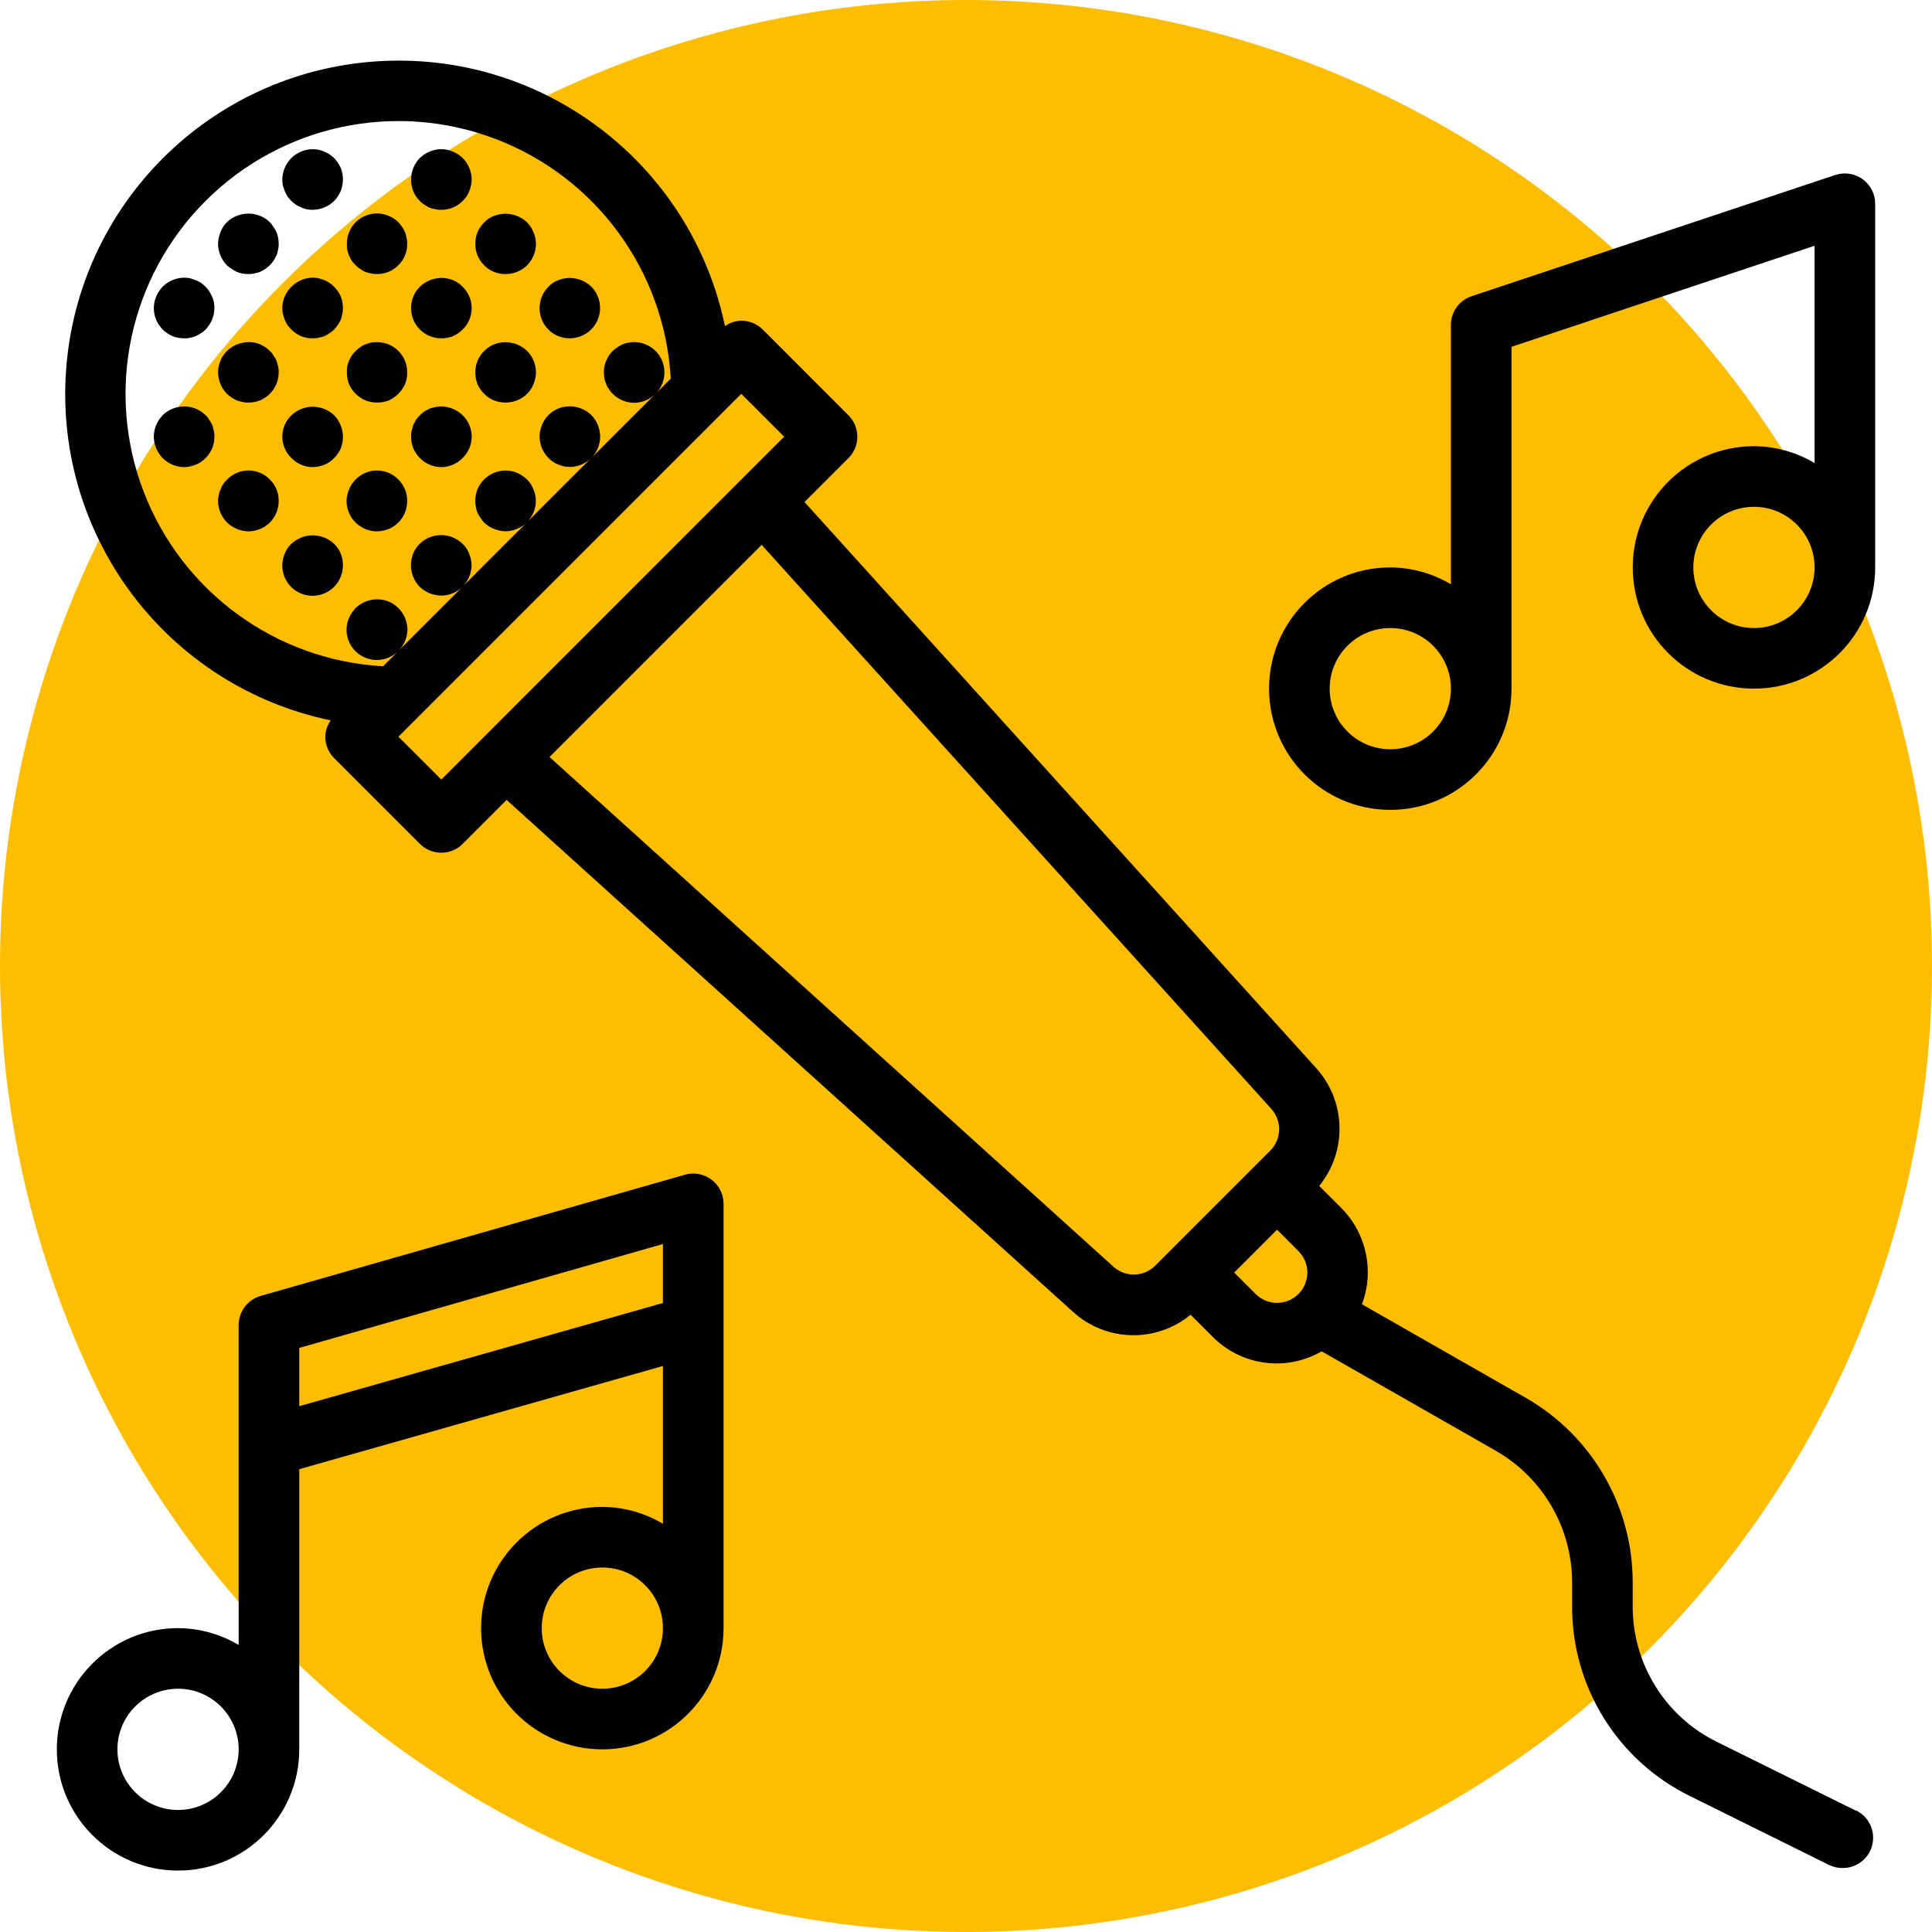 <svg width="68" height="68" viewBox="0 0 68 68" fill="none" xmlns="http://www.w3.org/2000/svg">
<circle cx="34" cy="34" r="34" fill="#FFBD00"/>
<path d="M12.518 13.859C12.714 14.059 12.984 14.171 13.265 14.168C13.407 14.171 13.549 14.146 13.681 14.094C13.937 13.98 14.142 13.774 14.257 13.518C14.309 13.386 14.334 13.244 14.331 13.102C14.334 12.821 14.222 12.552 14.022 12.355C13.925 12.256 13.808 12.176 13.681 12.12C13.483 12.047 13.27 12.024 13.062 12.056C12.998 12.078 12.924 12.099 12.859 12.12C12.795 12.142 12.731 12.184 12.678 12.217C12.565 12.301 12.464 12.402 12.379 12.515C12.347 12.568 12.315 12.632 12.283 12.696C12.251 12.761 12.241 12.835 12.219 12.899C12.21 12.966 12.207 13.034 12.208 13.102C12.205 13.244 12.231 13.386 12.283 13.518C12.339 13.646 12.418 13.761 12.518 13.859Z" fill="black"/>
<path d="M10.257 14.617C9.943 14.917 9.85 15.381 10.022 15.779C10.073 15.909 10.154 16.026 10.257 16.12C10.455 16.326 10.728 16.442 11.014 16.441C11.153 16.438 11.291 16.409 11.419 16.355C11.549 16.304 11.666 16.223 11.761 16.12C11.86 16.023 11.94 15.907 11.995 15.779C12.151 15.379 12.059 14.925 11.761 14.617C11.339 14.216 10.678 14.216 10.257 14.617Z" fill="black"/>
<path d="M9.499 16.878C9.302 16.674 9.031 16.559 8.747 16.559C8.463 16.559 8.192 16.674 7.995 16.878C7.889 16.974 7.809 17.095 7.76 17.23C7.706 17.358 7.677 17.496 7.675 17.635C7.678 17.92 7.793 18.192 7.995 18.392C8.196 18.586 8.463 18.696 8.741 18.702C9.024 18.7 9.296 18.589 9.499 18.392C9.698 18.191 9.809 17.918 9.808 17.635C9.81 17.496 9.785 17.359 9.734 17.23C9.681 17.097 9.601 16.978 9.499 16.878Z" fill="black"/>
<path d="M13.264 18.702C13.407 18.7 13.548 18.671 13.68 18.617C13.807 18.565 13.923 18.488 14.021 18.392C14.22 18.191 14.331 17.918 14.331 17.635C14.333 17.496 14.307 17.359 14.256 17.23C14.203 17.097 14.123 16.978 14.021 16.878C13.824 16.674 13.553 16.559 13.269 16.559C12.986 16.559 12.714 16.674 12.517 16.878C12.415 16.978 12.335 17.097 12.283 17.23C12.228 17.358 12.199 17.496 12.197 17.635C12.201 18.222 12.676 18.698 13.264 18.702Z" fill="black"/>
<path d="M11.759 19.139C11.336 18.744 10.679 18.744 10.256 19.139C10.15 19.236 10.07 19.357 10.021 19.491C9.966 19.619 9.937 19.757 9.936 19.896C9.933 20.33 10.193 20.721 10.593 20.888C10.993 21.054 11.454 20.962 11.759 20.654C11.959 20.452 12.07 20.18 12.069 19.896C12.071 19.758 12.046 19.62 11.994 19.491C11.942 19.359 11.862 19.238 11.759 19.139Z" fill="black"/>
<path d="M15.536 11.907C15.674 11.909 15.812 11.884 15.941 11.832C16.069 11.777 16.184 11.697 16.282 11.598C16.385 11.503 16.465 11.386 16.517 11.256C16.57 11.128 16.6 10.991 16.602 10.851C16.603 10.566 16.488 10.292 16.282 10.094C16.188 9.991 16.071 9.911 15.941 9.859C15.541 9.701 15.086 9.793 14.778 10.094C14.576 10.293 14.464 10.567 14.469 10.851C14.469 11.133 14.582 11.403 14.782 11.601C14.982 11.8 15.254 11.91 15.536 11.907Z" fill="black"/>
<path d="M17.392 9.571C17.521 9.622 17.659 9.648 17.797 9.646C18.081 9.646 18.353 9.535 18.555 9.336C18.751 9.133 18.862 8.862 18.864 8.579C18.858 8.3 18.748 8.033 18.555 7.832C18.246 7.533 17.792 7.442 17.392 7.598C17.257 7.646 17.137 7.727 17.04 7.832C16.941 7.93 16.861 8.046 16.805 8.174C16.754 8.303 16.729 8.441 16.731 8.579C16.725 8.863 16.837 9.137 17.04 9.336C17.14 9.439 17.259 9.518 17.392 9.571Z" fill="black"/>
<path d="M9.499 7.822C9.19 7.523 8.734 7.436 8.336 7.598C8.069 7.695 7.857 7.906 7.76 8.174C7.706 8.302 7.677 8.44 7.675 8.579C7.677 8.862 7.788 9.133 7.984 9.336C8.09 9.43 8.209 9.509 8.336 9.571C8.465 9.622 8.603 9.648 8.741 9.646C8.813 9.649 8.885 9.642 8.955 9.624C9.02 9.611 9.085 9.594 9.147 9.571C9.213 9.54 9.277 9.504 9.339 9.465C9.395 9.425 9.448 9.382 9.499 9.336C9.545 9.286 9.588 9.232 9.627 9.177C9.666 9.115 9.702 9.05 9.734 8.984C9.757 8.922 9.774 8.858 9.787 8.792C9.804 8.723 9.812 8.651 9.808 8.579C9.81 8.441 9.785 8.303 9.734 8.174C9.672 8.046 9.593 7.928 9.499 7.822Z" fill="black"/>
<path d="M11.759 5.56L11.6 5.432C11.482 5.356 11.352 5.302 11.216 5.272C11.008 5.229 10.792 5.252 10.597 5.336C10.469 5.388 10.354 5.464 10.256 5.56C10.056 5.762 9.941 6.034 9.936 6.318C9.938 6.389 9.944 6.46 9.957 6.531L10.021 6.723C10.049 6.789 10.081 6.853 10.117 6.915C10.16 6.971 10.206 7.024 10.256 7.075C10.354 7.171 10.469 7.247 10.597 7.299C10.724 7.359 10.862 7.388 11.002 7.384C11.074 7.383 11.145 7.376 11.216 7.363C11.352 7.333 11.482 7.279 11.6 7.203C11.655 7.164 11.709 7.121 11.759 7.075C11.809 7.027 11.852 6.973 11.888 6.915C11.927 6.854 11.963 6.789 11.994 6.723C12.017 6.66 12.035 6.596 12.047 6.531C12.065 6.461 12.072 6.39 12.069 6.318C12.071 6.179 12.045 6.041 11.994 5.912C11.936 5.783 11.857 5.664 11.759 5.56Z" fill="black"/>
<path d="M7.237 10.094C7.186 10.045 7.133 9.998 7.077 9.955C7.015 9.919 6.951 9.887 6.885 9.859L6.693 9.795C6.485 9.752 6.269 9.774 6.074 9.859C5.942 9.913 5.822 9.993 5.722 10.094C5.529 10.295 5.418 10.562 5.413 10.841C5.415 10.912 5.422 10.983 5.434 11.054C5.464 11.191 5.518 11.32 5.594 11.438L5.722 11.598C5.826 11.695 5.944 11.774 6.074 11.832C6.203 11.884 6.341 11.909 6.48 11.907C6.551 11.911 6.623 11.904 6.693 11.886C6.758 11.873 6.822 11.855 6.885 11.832C6.951 11.801 7.015 11.766 7.077 11.726C7.135 11.69 7.189 11.647 7.237 11.598C7.283 11.547 7.326 11.494 7.365 11.438C7.441 11.32 7.495 11.191 7.525 11.054C7.537 10.983 7.544 10.912 7.546 10.841C7.55 10.701 7.521 10.562 7.461 10.435C7.409 10.308 7.333 10.192 7.237 10.094Z" fill="black"/>
<path d="M11.759 10.094C11.709 10.045 11.655 9.998 11.6 9.955C11.541 9.919 11.481 9.887 11.418 9.859C11.354 9.838 11.28 9.817 11.216 9.795C11.008 9.752 10.792 9.774 10.597 9.859C10.34 9.973 10.135 10.179 10.021 10.435C9.966 10.563 9.937 10.701 9.936 10.841C9.938 10.912 9.944 10.983 9.957 11.054C9.978 11.118 10 11.192 10.021 11.256C10.049 11.319 10.081 11.38 10.117 11.438C10.16 11.494 10.206 11.547 10.256 11.598C10.353 11.697 10.469 11.777 10.597 11.832C10.726 11.884 10.864 11.909 11.002 11.907C11.074 11.91 11.146 11.904 11.216 11.886C11.284 11.873 11.352 11.855 11.418 11.832C11.481 11.801 11.542 11.765 11.6 11.726C11.716 11.652 11.814 11.554 11.888 11.438C11.927 11.38 11.963 11.319 11.994 11.256C12.017 11.19 12.035 11.122 12.047 11.054C12.065 10.984 12.072 10.912 12.069 10.841C12.071 10.701 12.045 10.564 11.994 10.435C11.939 10.307 11.859 10.191 11.759 10.094Z" fill="black"/>
<path d="M12.283 8.995C12.315 9.059 12.347 9.113 12.379 9.177C12.422 9.232 12.469 9.286 12.518 9.336C12.564 9.388 12.618 9.431 12.678 9.465C12.734 9.506 12.795 9.542 12.859 9.571C12.925 9.594 12.993 9.611 13.062 9.624C13.128 9.642 13.196 9.649 13.265 9.646C13.549 9.648 13.821 9.537 14.022 9.336C14.225 9.137 14.336 8.863 14.331 8.579C14.335 8.511 14.328 8.443 14.31 8.377C14.299 8.307 14.281 8.24 14.257 8.174C14.198 8.044 14.119 7.925 14.022 7.822C13.924 7.726 13.808 7.649 13.681 7.598C13.486 7.514 13.27 7.491 13.062 7.534C12.992 7.545 12.924 7.567 12.859 7.598C12.794 7.619 12.732 7.652 12.678 7.694C12.624 7.736 12.56 7.779 12.518 7.822C12.319 8.023 12.208 8.296 12.208 8.579C12.207 8.651 12.21 8.722 12.219 8.792C12.241 8.856 12.262 8.931 12.283 8.995Z" fill="black"/>
<path d="M14.778 7.075C14.824 7.127 14.878 7.17 14.938 7.203C14.996 7.243 15.057 7.278 15.119 7.31C15.185 7.332 15.253 7.35 15.322 7.363C15.392 7.381 15.464 7.388 15.536 7.384C15.816 7.387 16.086 7.275 16.282 7.075C16.388 6.978 16.468 6.858 16.517 6.723C16.572 6.595 16.601 6.457 16.602 6.318C16.599 6.033 16.484 5.761 16.282 5.56C16.184 5.464 16.068 5.388 15.941 5.336C15.746 5.251 15.53 5.229 15.322 5.272C15.185 5.302 15.055 5.356 14.938 5.432C14.885 5.475 14.821 5.518 14.778 5.56C14.579 5.762 14.468 6.034 14.469 6.318C14.467 6.456 14.492 6.594 14.543 6.723C14.597 6.856 14.676 6.975 14.778 7.075Z" fill="black"/>
<path d="M9.734 12.696C9.704 12.632 9.669 12.572 9.627 12.515C9.594 12.455 9.55 12.4 9.499 12.355C9.448 12.306 9.395 12.259 9.339 12.217C9.275 12.184 9.222 12.153 9.158 12.12C9.094 12.088 9.019 12.078 8.955 12.056C8.602 11.995 8.242 12.106 7.984 12.355C7.941 12.398 7.899 12.462 7.857 12.515C7.814 12.569 7.782 12.631 7.76 12.696C7.729 12.76 7.708 12.829 7.696 12.899C7.684 12.966 7.677 13.034 7.675 13.101C7.675 13.245 7.704 13.386 7.76 13.518C7.812 13.645 7.888 13.761 7.984 13.859C8.088 13.956 8.207 14.036 8.336 14.094C8.402 14.118 8.47 14.135 8.539 14.147C8.605 14.165 8.673 14.172 8.741 14.168C9.026 14.173 9.3 14.061 9.499 13.859C9.7 13.658 9.811 13.385 9.808 13.101C9.812 13.033 9.804 12.965 9.787 12.899C9.774 12.83 9.757 12.762 9.734 12.696Z" fill="black"/>
<path d="M7.471 14.958C7.44 14.895 7.404 14.834 7.365 14.777C7.332 14.716 7.289 14.662 7.237 14.617C7.137 14.515 7.017 14.434 6.885 14.382C6.485 14.223 6.029 14.316 5.722 14.617C5.68 14.659 5.637 14.723 5.594 14.777C5.518 14.894 5.464 15.024 5.434 15.16C5.422 15.231 5.415 15.302 5.413 15.374C5.418 15.653 5.529 15.919 5.722 16.12C5.923 16.322 6.195 16.438 6.48 16.441C6.619 16.439 6.757 16.41 6.885 16.355C7.019 16.306 7.14 16.226 7.237 16.12C7.437 15.924 7.549 15.654 7.546 15.374C7.55 15.302 7.543 15.23 7.525 15.16C7.512 15.092 7.494 15.024 7.471 14.958V14.958Z" fill="black"/>
<path d="M15.536 16.441C15.676 16.439 15.813 16.41 15.941 16.355C16.198 16.241 16.404 16.035 16.518 15.779C16.572 15.651 16.601 15.513 16.603 15.374C16.604 15.088 16.488 14.815 16.283 14.617C16.031 14.367 15.671 14.259 15.323 14.329C15.254 14.341 15.186 14.359 15.12 14.382C15.057 14.414 15.003 14.446 14.939 14.478C14.826 14.562 14.725 14.663 14.64 14.777C14.608 14.841 14.576 14.894 14.544 14.958C14.522 15.024 14.504 15.092 14.491 15.16C14.473 15.23 14.466 15.302 14.47 15.374C14.467 15.654 14.579 15.924 14.779 16.12C14.977 16.326 15.251 16.442 15.536 16.441Z" fill="black"/>
<path d="M17.04 13.859C17.14 13.961 17.259 14.041 17.392 14.094C17.521 14.145 17.659 14.17 17.797 14.168C18.081 14.169 18.353 14.058 18.555 13.859C18.651 13.761 18.727 13.645 18.779 13.518C18.833 13.386 18.863 13.245 18.864 13.102C18.862 12.822 18.751 12.554 18.555 12.355C18.246 12.056 17.792 11.964 17.392 12.12C17.259 12.173 17.14 12.253 17.04 12.355C16.84 12.552 16.728 12.821 16.731 13.102C16.728 13.244 16.753 13.385 16.805 13.518C16.861 13.646 16.941 13.761 17.04 13.859Z" fill="black"/>
<path d="M19.653 11.832C19.782 11.884 19.92 11.909 20.059 11.907C20.487 11.905 20.873 11.647 21.038 11.252C21.203 10.856 21.116 10.4 20.816 10.094C20.508 9.795 20.053 9.703 19.653 9.859C19.519 9.908 19.398 9.989 19.301 10.094C18.888 10.51 18.888 11.182 19.301 11.598C19.401 11.7 19.521 11.78 19.653 11.832Z" fill="black"/>
<path d="M65.321 63.73L60.434 61.311C58.611 60.417 57.459 58.561 57.466 56.531V55.687C57.464 53.005 56.028 50.53 53.701 49.198L47.936 45.906C48.379 44.732 48.096 43.408 47.21 42.518L46.432 41.741C47.424 40.521 47.378 38.761 46.326 37.594L28.316 17.67L29.862 16.125C30.062 15.925 30.175 15.653 30.175 15.37C30.175 15.087 30.062 14.816 29.862 14.616L26.846 11.599C26.645 11.399 26.374 11.287 26.091 11.287C25.885 11.292 25.685 11.359 25.516 11.479C24.324 5.739 19.077 1.76 13.228 2.161C7.379 2.561 2.723 7.217 2.323 13.066C1.923 18.915 5.901 24.162 11.641 25.355C11.521 25.523 11.454 25.723 11.448 25.93C11.448 26.212 11.561 26.484 11.761 26.684L14.777 29.7C14.977 29.901 15.249 30.013 15.532 30.013C15.815 30.013 16.087 29.901 16.287 29.7L17.831 28.155L37.76 46.167C38.923 47.229 40.69 47.275 41.906 46.274L42.685 47.053C43.698 48.074 45.273 48.283 46.518 47.562L52.644 51.06C54.303 52.01 55.329 53.774 55.333 55.687V56.531C55.323 59.374 56.939 61.974 59.493 63.222L64.38 65.642C64.527 65.713 64.689 65.749 64.852 65.748C65.351 65.753 65.787 65.411 65.9 64.925C66.014 64.439 65.776 63.939 65.327 63.721L65.321 63.73ZM7.235 7.073C9.912 4.396 13.912 3.542 17.449 4.893C20.985 6.244 23.398 9.547 23.608 13.327L23.075 13.86C23.433 13.501 23.489 12.938 23.206 12.515C22.925 12.093 22.384 11.928 21.914 12.12C21.785 12.179 21.666 12.258 21.562 12.355C21.366 12.554 21.255 12.822 21.253 13.102C21.254 13.174 21.262 13.245 21.274 13.315C21.286 13.385 21.308 13.454 21.338 13.518C21.36 13.583 21.392 13.645 21.435 13.699C21.471 13.756 21.515 13.81 21.562 13.859C21.764 14.059 22.036 14.174 22.32 14.179C22.603 14.175 22.874 14.06 23.074 13.859L20.817 16.116C21.013 15.917 21.123 15.649 21.125 15.369C21.123 15.227 21.093 15.086 21.04 14.954C20.988 14.826 20.912 14.71 20.816 14.612C20.508 14.313 20.053 14.221 19.653 14.378C19.52 14.43 19.401 14.51 19.301 14.612C19.205 14.71 19.129 14.826 19.077 14.954C19.023 15.086 18.994 15.227 18.992 15.369C18.994 15.649 19.105 15.917 19.301 16.116C19.398 16.221 19.518 16.302 19.653 16.351C19.781 16.406 19.919 16.434 20.058 16.436C20.342 16.432 20.613 16.318 20.814 16.116L18.574 18.356C18.753 18.158 18.856 17.901 18.862 17.633C18.86 17.494 18.831 17.356 18.776 17.228C18.727 17.096 18.651 16.976 18.552 16.876C18.446 16.782 18.328 16.703 18.2 16.641C17.94 16.534 17.649 16.534 17.39 16.641C17.124 16.751 16.912 16.962 16.803 17.228C16.703 17.489 16.703 17.777 16.803 18.039C16.865 18.166 16.943 18.284 17.038 18.39C17.138 18.489 17.258 18.565 17.39 18.614C17.518 18.669 17.655 18.698 17.795 18.7C18.063 18.694 18.32 18.592 18.518 18.412L16.278 20.652C16.479 20.452 16.595 20.18 16.598 19.896C16.596 19.757 16.567 19.619 16.513 19.491C16.464 19.357 16.384 19.236 16.278 19.139C15.859 18.732 15.193 18.732 14.774 19.139C14.672 19.239 14.592 19.359 14.539 19.491C14.488 19.62 14.463 19.758 14.465 19.896C14.464 20.18 14.575 20.452 14.774 20.654C14.872 20.75 14.988 20.826 15.115 20.878C15.248 20.932 15.389 20.96 15.531 20.963C15.811 20.962 16.079 20.851 16.278 20.655L14.021 22.912C14.222 22.712 14.337 22.441 14.341 22.158C14.336 21.873 14.221 21.603 14.021 21.401C13.972 21.353 13.918 21.31 13.861 21.272C13.806 21.23 13.745 21.198 13.68 21.177C13.615 21.145 13.547 21.124 13.477 21.113C13.129 21.047 12.771 21.155 12.517 21.401C12.419 21.504 12.34 21.623 12.283 21.753C12.228 21.881 12.199 22.018 12.197 22.158C12.195 22.59 12.454 22.981 12.853 23.147C13.252 23.314 13.712 23.223 14.018 22.917L13.485 23.451C9.703 23.24 6.4 20.826 5.05 17.288C3.7 13.75 4.555 9.749 7.235 7.073ZM15.533 27.438L14.023 25.93L26.091 13.861L27.6 15.37L26.091 16.878L15.533 27.438ZM39.19 44.584L19.341 26.644L26.808 19.178L44.746 39.028C45.127 39.45 45.111 40.096 44.709 40.498L40.656 44.552C40.253 44.95 39.61 44.964 39.19 44.584V44.584ZM44.193 45.544L43.439 44.79L44.948 43.281L45.701 44.035C46.118 44.452 46.118 45.127 45.702 45.544C45.285 45.961 44.61 45.961 44.193 45.544V45.544Z" fill="black"/>
<path d="M65.557 6.306C65.279 6.106 64.922 6.051 64.597 6.159L51.797 10.425C51.361 10.571 51.067 10.979 51.067 11.438V20.564C50.421 20.18 49.685 19.976 48.934 19.971C46.577 19.971 44.667 21.881 44.667 24.238C44.667 26.594 46.577 28.505 48.934 28.505C51.29 28.505 53.2 26.594 53.2 24.238V12.207L63.867 8.65V16.297C63.221 15.914 62.485 15.709 61.734 15.705C59.377 15.705 57.467 17.614 57.467 19.971C57.467 22.328 59.377 24.238 61.734 24.238C64.09 24.238 66 22.328 66 19.971V7.171C66 6.828 65.835 6.506 65.557 6.306ZM48.934 26.371C47.755 26.371 46.8 25.416 46.8 24.238C46.8 23.059 47.755 22.105 48.934 22.105C50.112 22.105 51.067 23.059 51.067 24.238C51.067 25.416 50.112 26.371 48.934 26.371ZM61.734 22.105C60.556 22.105 59.6 21.149 59.6 19.971C59.6 18.793 60.556 17.838 61.734 17.838C62.912 17.838 63.867 18.793 63.867 19.971C63.867 21.149 62.912 22.105 61.734 22.105Z" fill="black"/>
<path d="M24.107 41.346L9.173 45.612C8.716 45.744 8.4 46.162 8.4 46.638V57.897C7.754 57.514 7.018 57.309 6.267 57.305C3.91 57.305 2 59.215 2 61.571C2 63.928 3.91 65.838 6.267 65.838C8.623 65.838 10.533 63.928 10.533 61.571V51.711L23.333 48.078V53.631C22.688 53.247 21.951 53.042 21.2 53.038C18.844 53.038 16.933 54.948 16.933 57.305C16.933 59.661 18.844 61.571 21.2 61.571C23.556 61.571 25.467 59.661 25.467 57.305V42.371C25.467 42.036 25.309 41.721 25.042 41.52C24.775 41.318 24.429 41.254 24.107 41.346ZM6.267 63.705C5.089 63.705 4.133 62.749 4.133 61.571C4.133 60.393 5.089 59.438 6.267 59.438C7.445 59.438 8.4 60.393 8.4 61.571C8.4 62.749 7.445 63.705 6.267 63.705ZM10.533 49.493V47.442L23.333 43.785V45.861L10.533 49.493ZM21.2 59.438C20.022 59.438 19.067 58.483 19.067 57.305C19.067 56.126 20.022 55.171 21.2 55.171C22.378 55.171 23.333 56.126 23.333 57.305C23.333 58.483 22.378 59.438 21.2 59.438Z" fill="black"/>
</svg>
